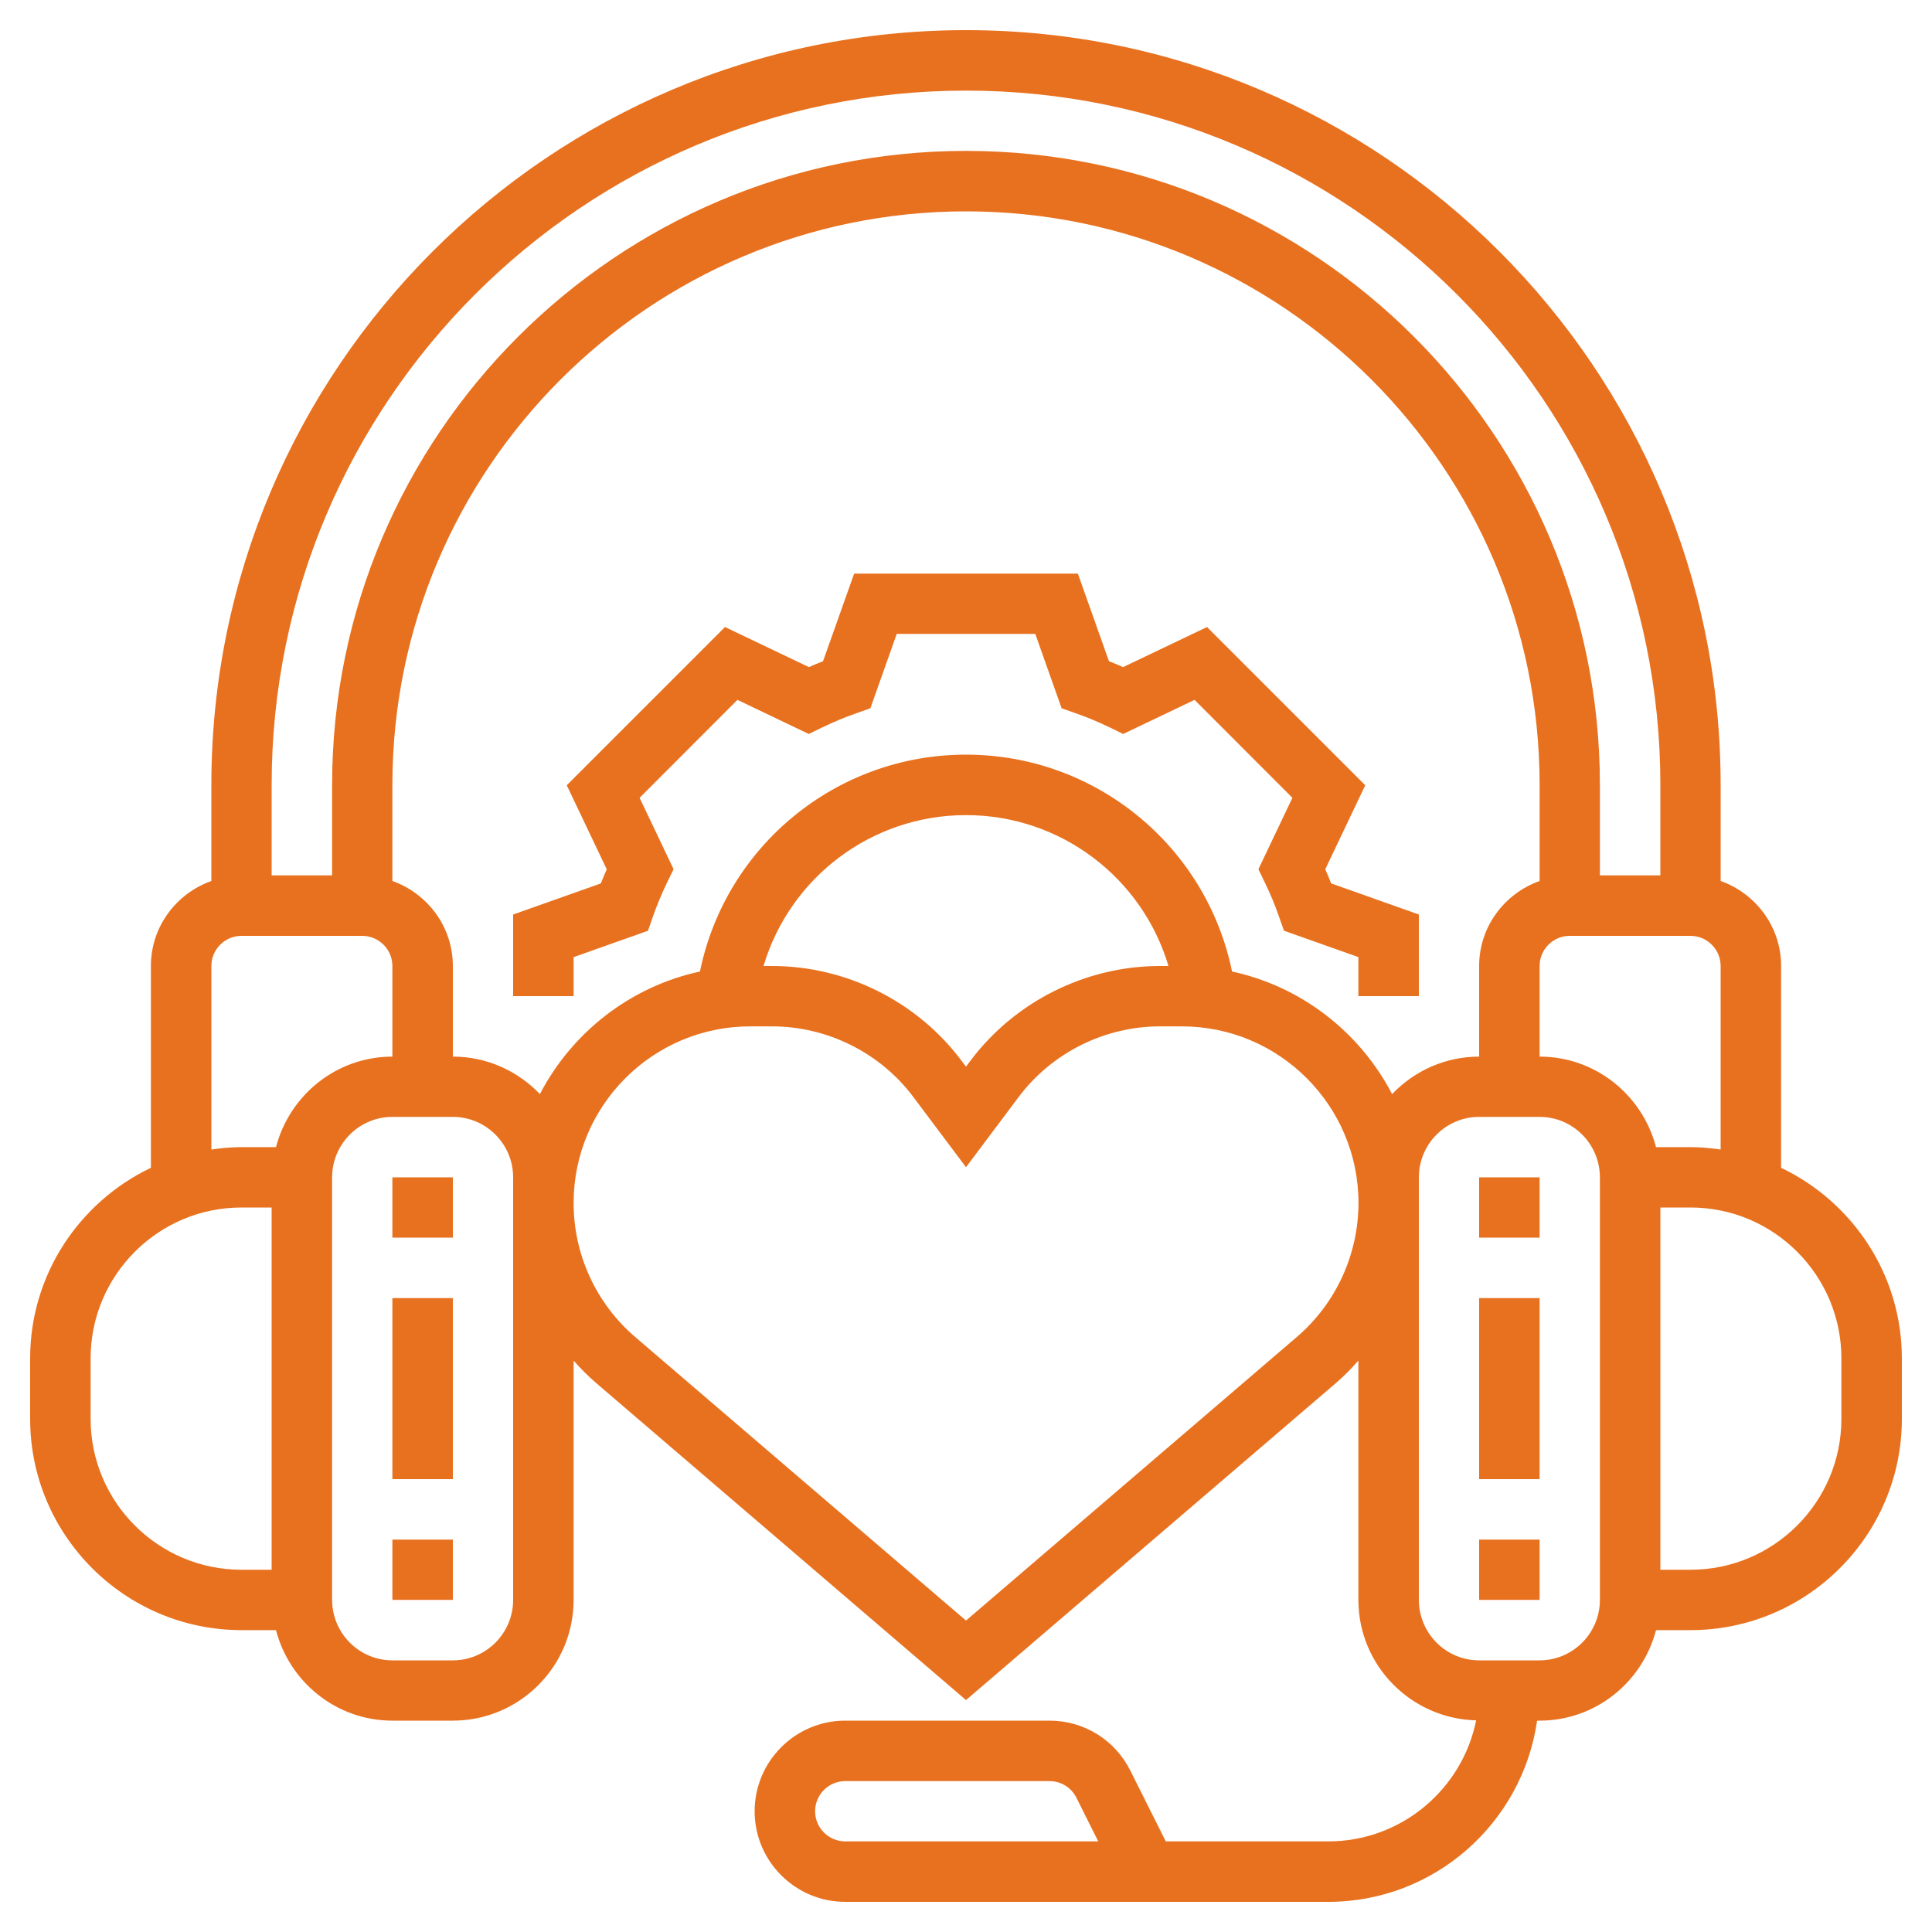 <svg width="20" height="20" viewBox="0 0 20 20" fill="none" xmlns="http://www.w3.org/2000/svg">
<g clip-path="url(#clip0_332_1713)">
<path d="M18.438 12.089V10C18.438 9.593 18.175 9.249 17.812 9.12V8.125C17.812 3.817 14.308 0.312 10 0.312C5.692 0.312 2.188 3.817 2.188 8.125V9.12C1.825 9.249 1.562 9.593 1.562 10V12.089C0.825 12.441 0.312 13.192 0.312 14.062V14.688C0.312 15.894 1.294 16.875 2.5 16.875H2.857C2.997 17.413 3.482 17.812 4.062 17.812H4.688C5.377 17.812 5.938 17.252 5.938 16.562V14.085C6.01 14.166 6.086 14.244 6.169 14.315L10 17.599L13.831 14.316C13.915 14.244 13.99 14.166 14.062 14.085V16.562C14.062 17.241 14.607 17.792 15.281 17.809C15.137 18.523 14.506 19.062 13.75 19.062H12.068L11.702 18.331C11.543 18.011 11.221 17.812 10.864 17.812H8.75C8.233 17.812 7.812 18.233 7.812 18.75C7.812 19.267 8.233 19.688 8.75 19.688H11.875H12.381H13.75C14.85 19.688 15.76 18.871 15.912 17.812H15.938C16.518 17.812 17.003 17.413 17.143 16.875H17.5C18.706 16.875 19.688 15.894 19.688 14.688V14.062C19.688 13.192 19.175 12.441 18.438 12.089ZM8.75 19.062C8.578 19.062 8.438 18.922 8.438 18.75C8.438 18.578 8.578 18.438 8.75 18.438H10.864C10.983 18.438 11.09 18.504 11.143 18.61L11.369 19.062H8.75ZM10 0.938C13.963 0.938 17.188 4.162 17.188 8.125V9.062H16.562V8.125C16.562 4.506 13.618 1.562 10 1.562C6.382 1.562 3.438 4.506 3.438 8.125V9.062H2.812V8.125C2.812 4.162 6.037 0.938 10 0.938ZM15.312 10V10.938C14.957 10.938 14.639 11.088 14.411 11.326C14.079 10.688 13.476 10.213 12.754 10.057C12.489 8.762 11.345 7.812 10 7.812C8.654 7.812 7.511 8.762 7.246 10.057C6.524 10.213 5.921 10.688 5.589 11.326C5.361 11.088 5.043 10.938 4.688 10.938V10C4.688 9.593 4.425 9.249 4.062 9.12V8.125C4.062 4.851 6.726 2.188 10 2.188C13.274 2.188 15.938 4.851 15.938 8.125V9.12C15.575 9.249 15.312 9.593 15.312 10ZM12.096 10H12.008C11.24 10 10.506 10.367 10.046 10.981L10 11.042L9.954 10.981C9.494 10.367 8.76 10 7.992 10H7.904C8.175 9.088 9.018 8.438 10 8.438C10.982 8.438 11.825 9.088 12.096 10ZM0.938 14.688V14.062C0.938 13.201 1.638 12.5 2.5 12.5H2.812V16.25H2.5C1.638 16.25 0.938 15.549 0.938 14.688ZM2.857 11.875H2.5C2.394 11.875 2.29 11.885 2.188 11.9V10C2.188 9.828 2.328 9.688 2.5 9.688H3.75C3.922 9.688 4.062 9.828 4.062 10V10.938C3.482 10.938 2.997 11.338 2.857 11.875ZM5.312 16.562C5.312 16.907 5.032 17.188 4.688 17.188H4.062C3.718 17.188 3.438 16.907 3.438 16.562V12.188C3.438 11.843 3.718 11.562 4.062 11.562H4.688C5.032 11.562 5.312 11.843 5.312 12.188V16.562ZM13.424 13.841L10 16.776L6.576 13.841C6.17 13.493 5.938 12.987 5.938 12.453C5.938 11.445 6.758 10.625 7.766 10.625H7.992C8.565 10.625 9.112 10.898 9.455 11.356L10 12.083L10.545 11.356C10.889 10.898 11.435 10.625 12.008 10.625H12.235C13.243 10.625 14.063 11.445 14.063 12.453C14.062 12.987 13.83 13.493 13.424 13.841ZM16.562 16.562C16.562 16.907 16.282 17.188 15.938 17.188H15.312C14.968 17.188 14.688 16.907 14.688 16.562V12.188C14.688 11.843 14.968 11.562 15.312 11.562H15.938C16.282 11.562 16.562 11.843 16.562 12.188V16.562ZM15.938 10.938V10C15.938 9.828 16.078 9.688 16.25 9.688H17.5C17.672 9.688 17.812 9.828 17.812 10V11.9C17.71 11.885 17.606 11.875 17.5 11.875H17.143C17.003 11.338 16.518 10.938 15.938 10.938ZM19.062 14.688C19.062 15.549 18.362 16.25 17.5 16.25H17.188V12.5H17.5C18.362 12.5 19.062 13.201 19.062 14.062V14.688Z" fill="#E8711F"/>
<path d="M13.719 8.999L14.133 8.129L12.495 6.491L11.626 6.906C11.578 6.884 11.529 6.864 11.48 6.845L11.158 5.938H8.842L8.52 6.845C8.471 6.864 8.422 6.884 8.374 6.906L7.505 6.491L5.867 8.129L6.281 8.999C6.26 9.047 6.239 9.096 6.22 9.145L5.312 9.467V10.312H5.938V9.908L6.708 9.635L6.757 9.494C6.799 9.373 6.85 9.252 6.907 9.133L6.973 8.998L6.621 8.259L7.634 7.245L8.372 7.598L8.508 7.532C8.626 7.475 8.748 7.424 8.869 7.382L9.01 7.332L9.283 6.562H10.717L10.99 7.332L11.131 7.382C11.252 7.424 11.374 7.475 11.492 7.532L11.627 7.598L12.366 7.245L13.379 8.259L13.027 8.998L13.092 9.133C13.15 9.252 13.201 9.373 13.242 9.494L13.292 9.635L14.062 9.908V10.312H14.688V9.467L13.78 9.145C13.761 9.096 13.741 9.047 13.719 8.999Z" fill="#E8711F"/>
<path d="M15.938 12.188H15.312V12.812H15.938V12.188Z" fill="#E8711F"/>
<path d="M15.938 13.438H15.312V15.312H15.938V13.438Z" fill="#E8711F"/>
<path d="M15.938 15.938H15.312V16.562H15.938V15.938Z" fill="#E8711F"/>
<path d="M4.688 12.188H4.062V12.812H4.688V12.188Z" fill="#E8711F"/>
<path d="M4.688 13.438H4.062V15.312H4.688V13.438Z" fill="#E8711F"/>
<path d="M4.688 15.938H4.062V16.562H4.688V15.938Z" fill="#E8711F"/>
</g>
<defs>
<clipPath id="clip0_332_1713">
<rect width="20" height="20" fill="white"/>
</clipPath>
</defs>
</svg>
